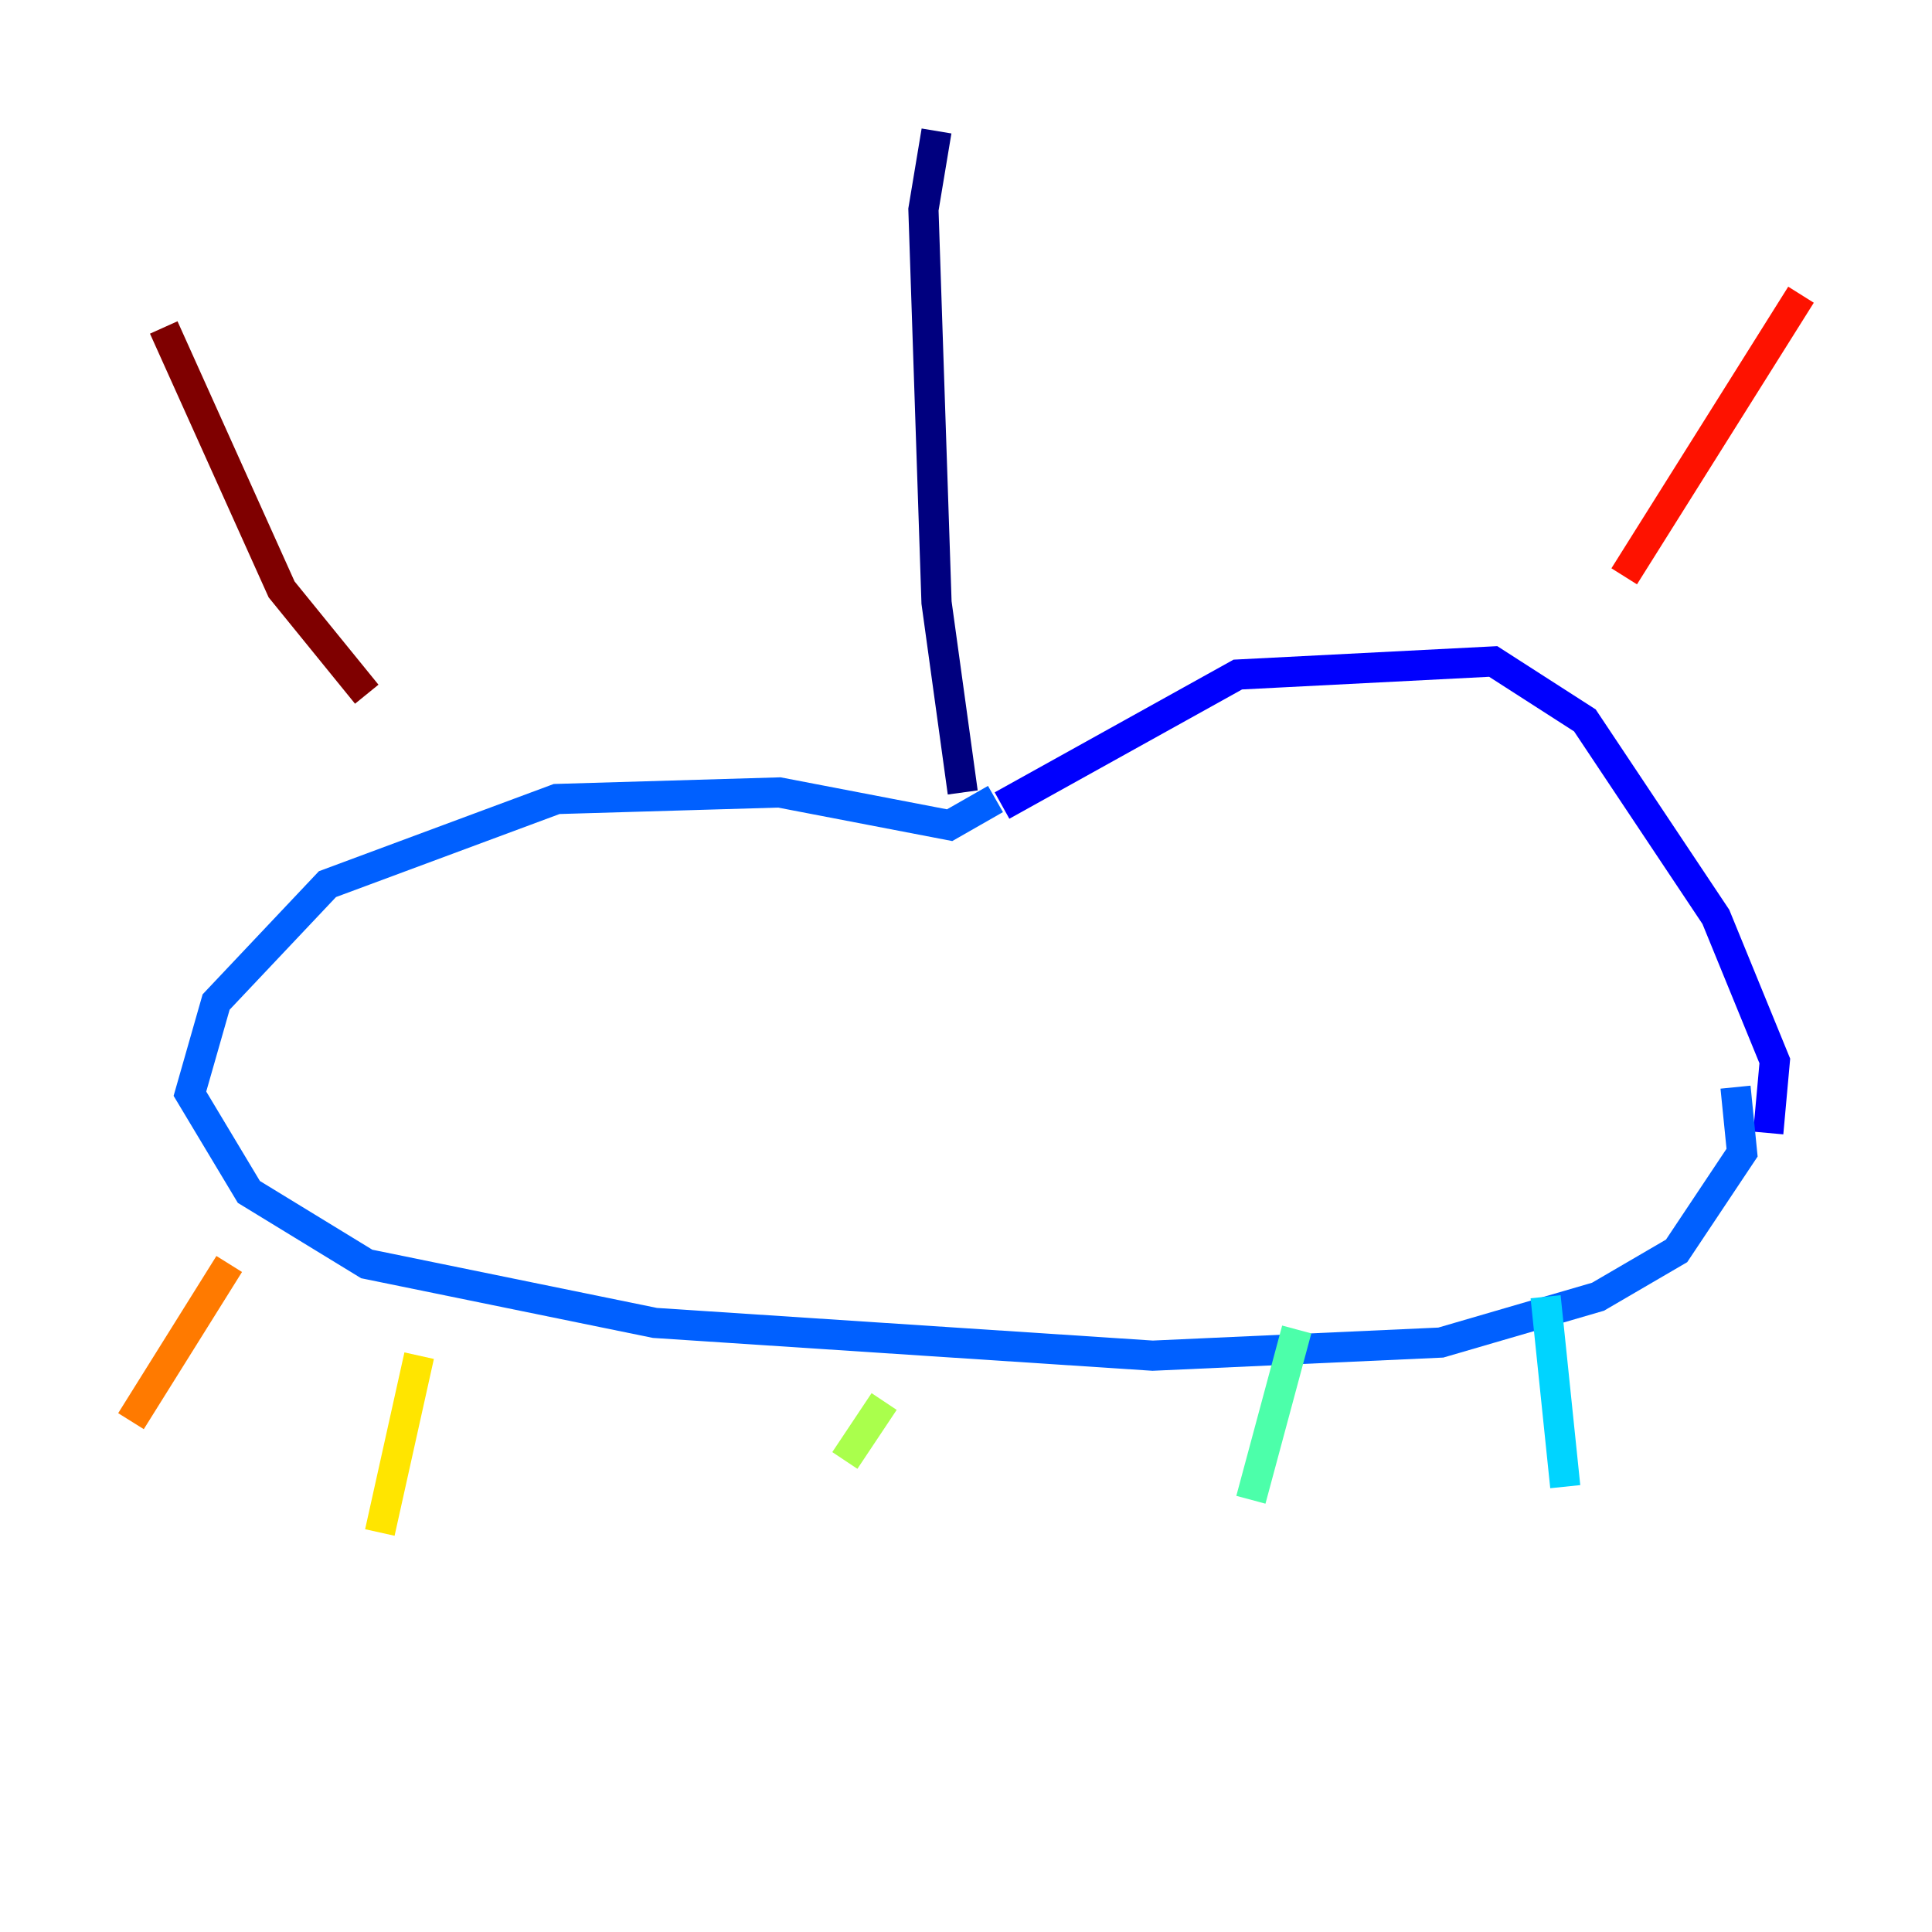 <?xml version="1.0" encoding="utf-8" ?>
<svg baseProfile="tiny" height="128" version="1.2" viewBox="0,0,128,128" width="128" xmlns="http://www.w3.org/2000/svg" xmlns:ev="http://www.w3.org/2001/xml-events" xmlns:xlink="http://www.w3.org/1999/xlink"><defs /><polyline fill="none" points="62.047,8.678 61.18,13.885 62.047,39.919 63.783,52.502" stroke="#00007f" stroke-width="2" /><polyline fill="none" points="66.386,53.37 82.007,44.691 98.929,43.824 105.003,47.729 113.681,60.746 117.586,70.291 117.153,75.064" stroke="#0000fe" stroke-width="2" /><polyline fill="none" points="65.953,52.936 62.915,54.671 51.634,52.502 36.881,52.936 21.695,58.576 14.319,66.386 12.583,72.461 16.488,78.969 24.298,83.742 43.39,87.647 76.366,89.817 95.458,88.949 105.871,85.912 111.078,82.875 115.417,76.366 114.983,72.027" stroke="#0060ff" stroke-width="2" /><polyline fill="none" points="102.4,85.912 103.702,98.495" stroke="#00d4ff" stroke-width="2" /><polyline fill="none" points="85.912,88.081 82.875,99.363" stroke="#4cffaa" stroke-width="2" /><polyline fill="none" points="58.576,92.854 55.973,96.759" stroke="#aaff4c" stroke-width="2" /><polyline fill="none" points="27.77,89.817 25.166,101.532" stroke="#ffe500" stroke-width="2" /><polyline fill="none" points="15.186,83.742 8.678,94.156" stroke="#ff7a00" stroke-width="2" /><polyline fill="none" points="107.607,38.183 119.322,19.525" stroke="#fe1200" stroke-width="2" /><polyline fill="none" points="24.298,45.993 18.658,39.051 10.848,21.695" stroke="#7f0000" stroke-width="2" /></svg>
